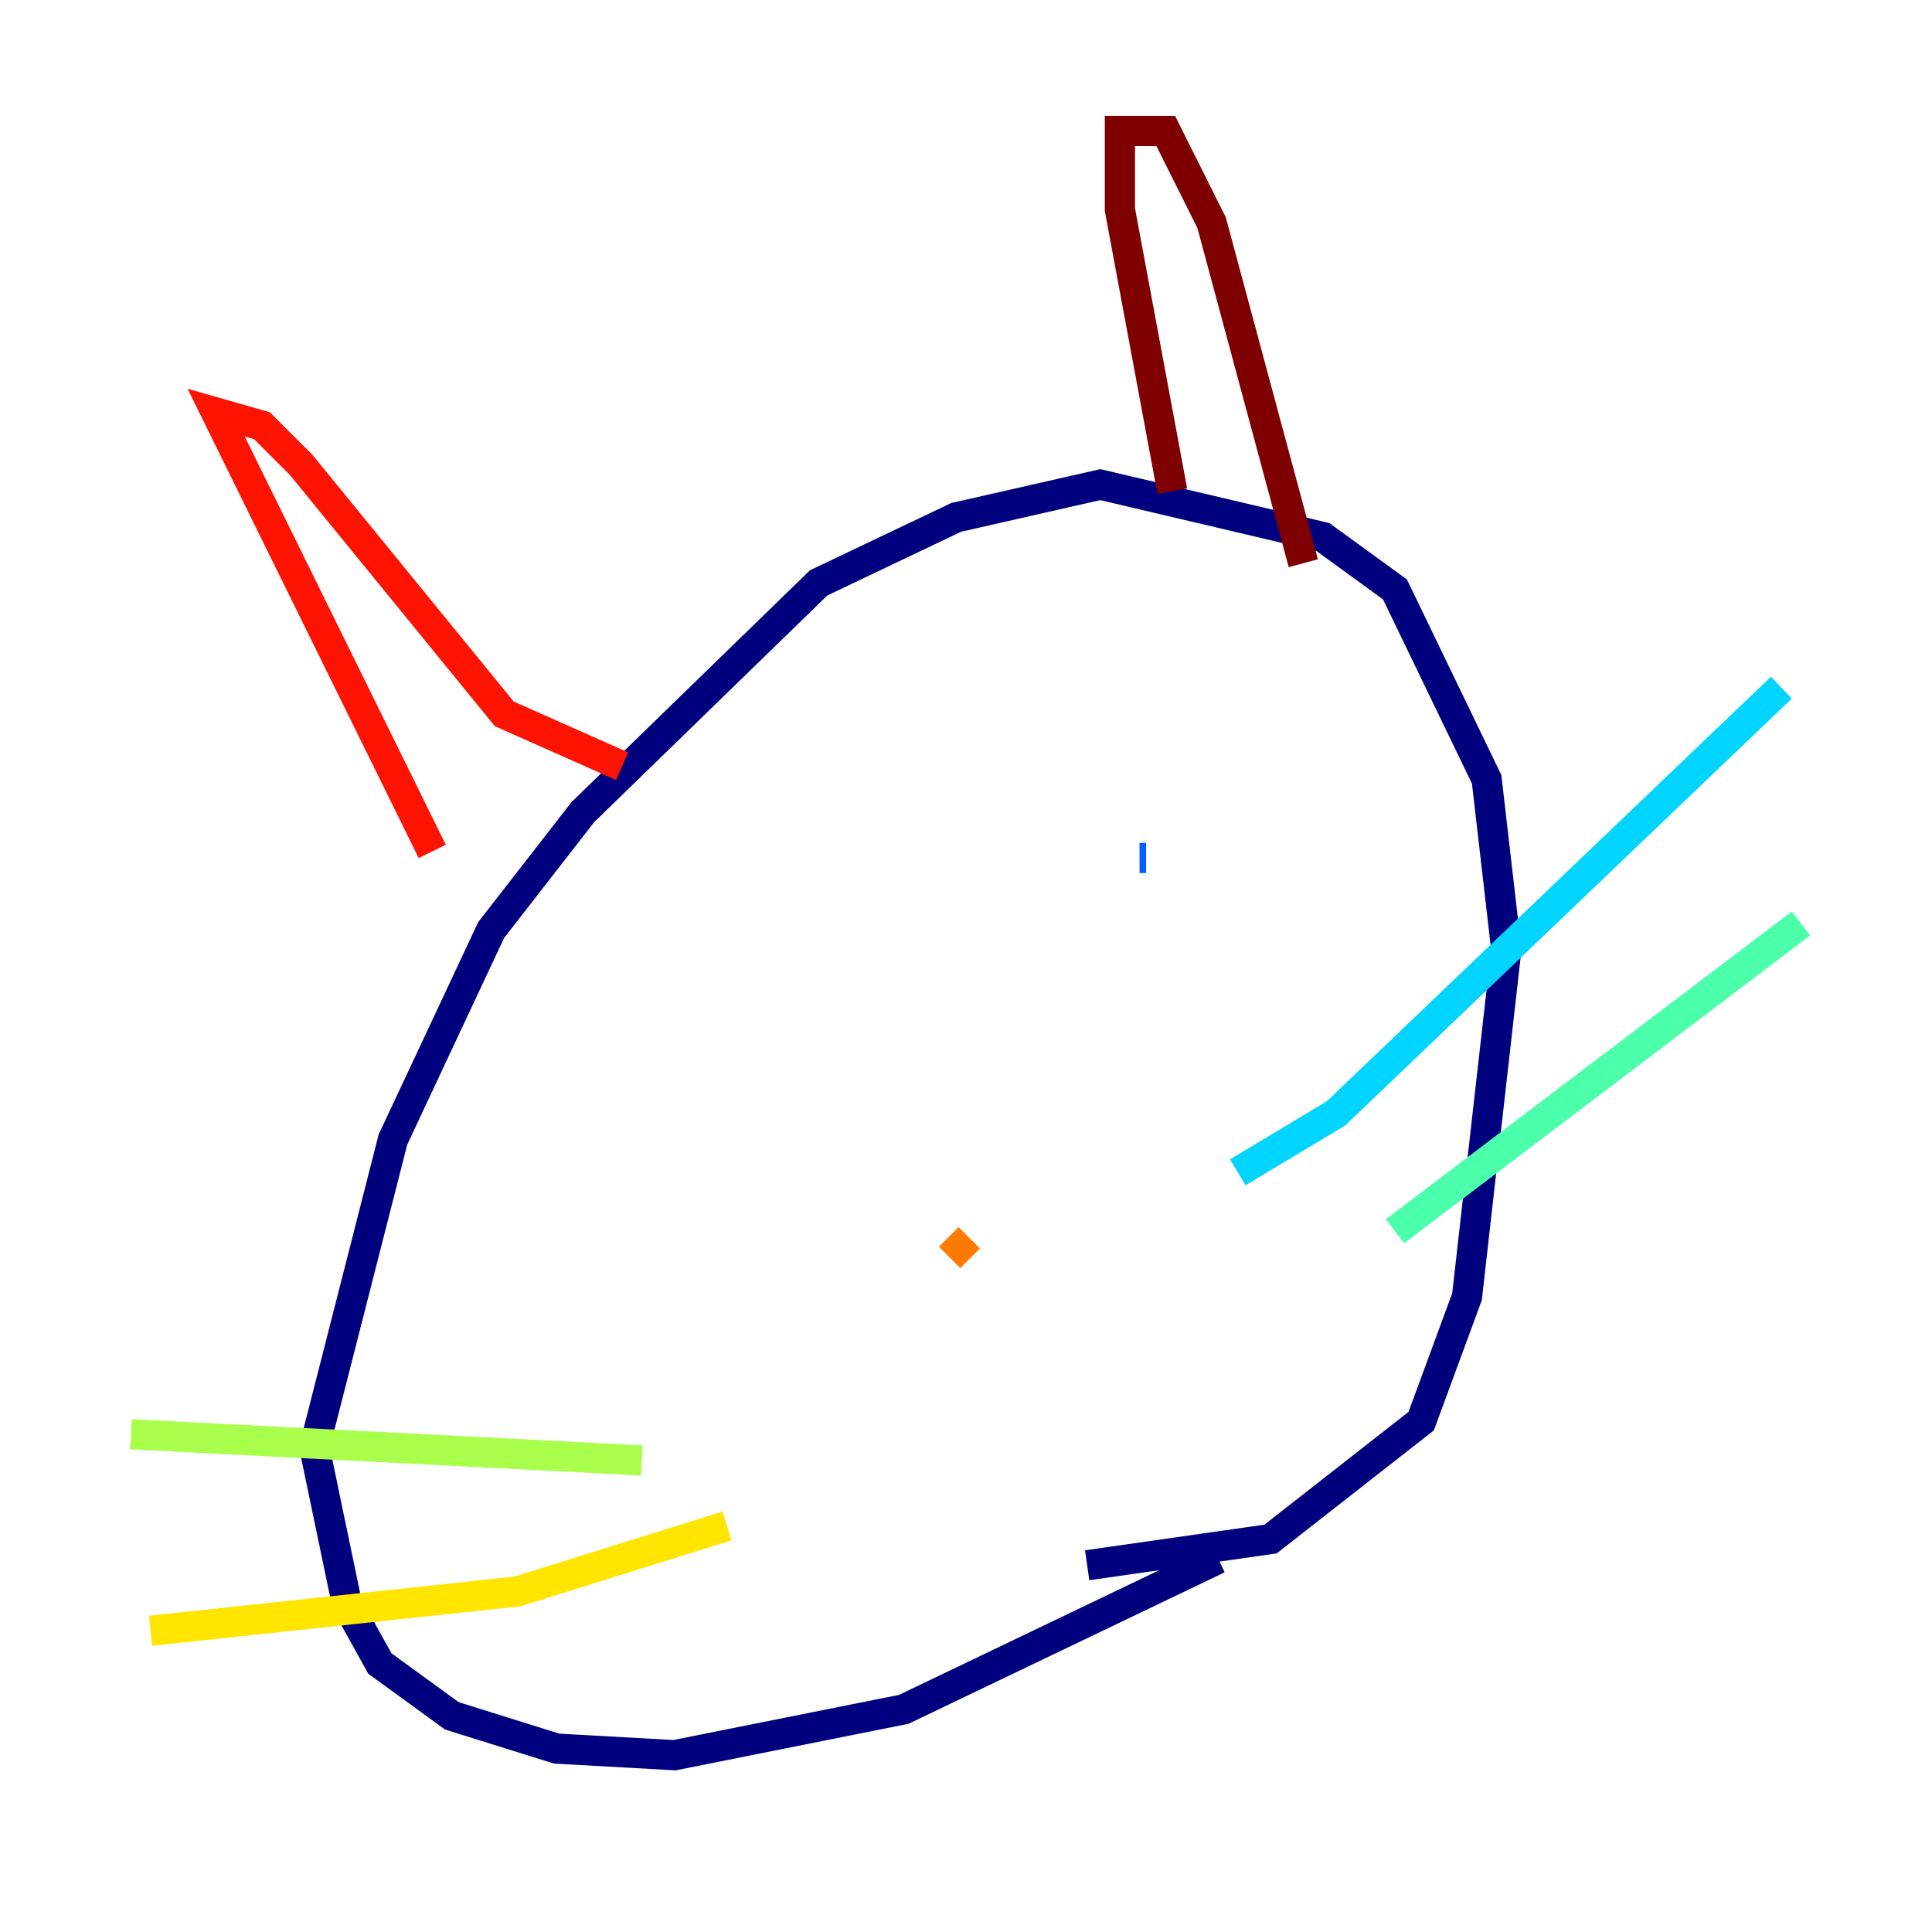 <?xml version="1.0" encoding="utf-8" ?>
<svg baseProfile="tiny" height="128" version="1.2" viewBox="0,0,128,128" width="128" xmlns="http://www.w3.org/2000/svg" xmlns:ev="http://www.w3.org/2001/xml-events" xmlns:xlink="http://www.w3.org/1999/xlink"><defs /><polyline fill="none" points="80.705,103.268 59.878,113.248 44.691,116.285 36.881,115.851 29.939,113.681 25.166,110.21 22.997,106.305 20.827,95.891 26.034,75.498 32.542,61.614 38.617,53.803 54.237,38.617 63.349,34.278 72.895,32.108 87.647,35.58 92.42,39.051 98.495,51.634 99.797,62.915 97.193,85.912 94.156,94.156 84.176,101.966 72.027,103.702" stroke="#00007f" stroke-width="2" /><polyline fill="none" points="41.654,77.668 41.654,77.668" stroke="#0000fe" stroke-width="2" /><polyline fill="none" points="75.498,56.841 75.932,56.841" stroke="#0060ff" stroke-width="2" /><polyline fill="none" points="82.007,77.668 88.515,73.763 118.02,45.559" stroke="#00d4ff" stroke-width="2" /><polyline fill="none" points="92.42,81.573 119.322,61.18" stroke="#4cffaa" stroke-width="2" /><polyline fill="none" points="42.522,96.759 8.678,95.024" stroke="#aaff4c" stroke-width="2" /><polyline fill="none" points="48.163,101.098 34.278,105.437 9.98,108.041" stroke="#ffe500" stroke-width="2" /><polyline fill="none" points="62.915,83.308 64.217,82.007" stroke="#ff7a00" stroke-width="2" /><polyline fill="none" points="28.637,56.407 14.319,27.336 17.356,28.203 19.959,30.807 33.41,47.295 41.22,50.766" stroke="#fe1200" stroke-width="2" /><polyline fill="none" points="77.668,32.542 74.197,13.885 74.197,8.678 77.234,8.678 80.271,14.752 86.346,37.315" stroke="#7f0000" stroke-width="2" /></svg>